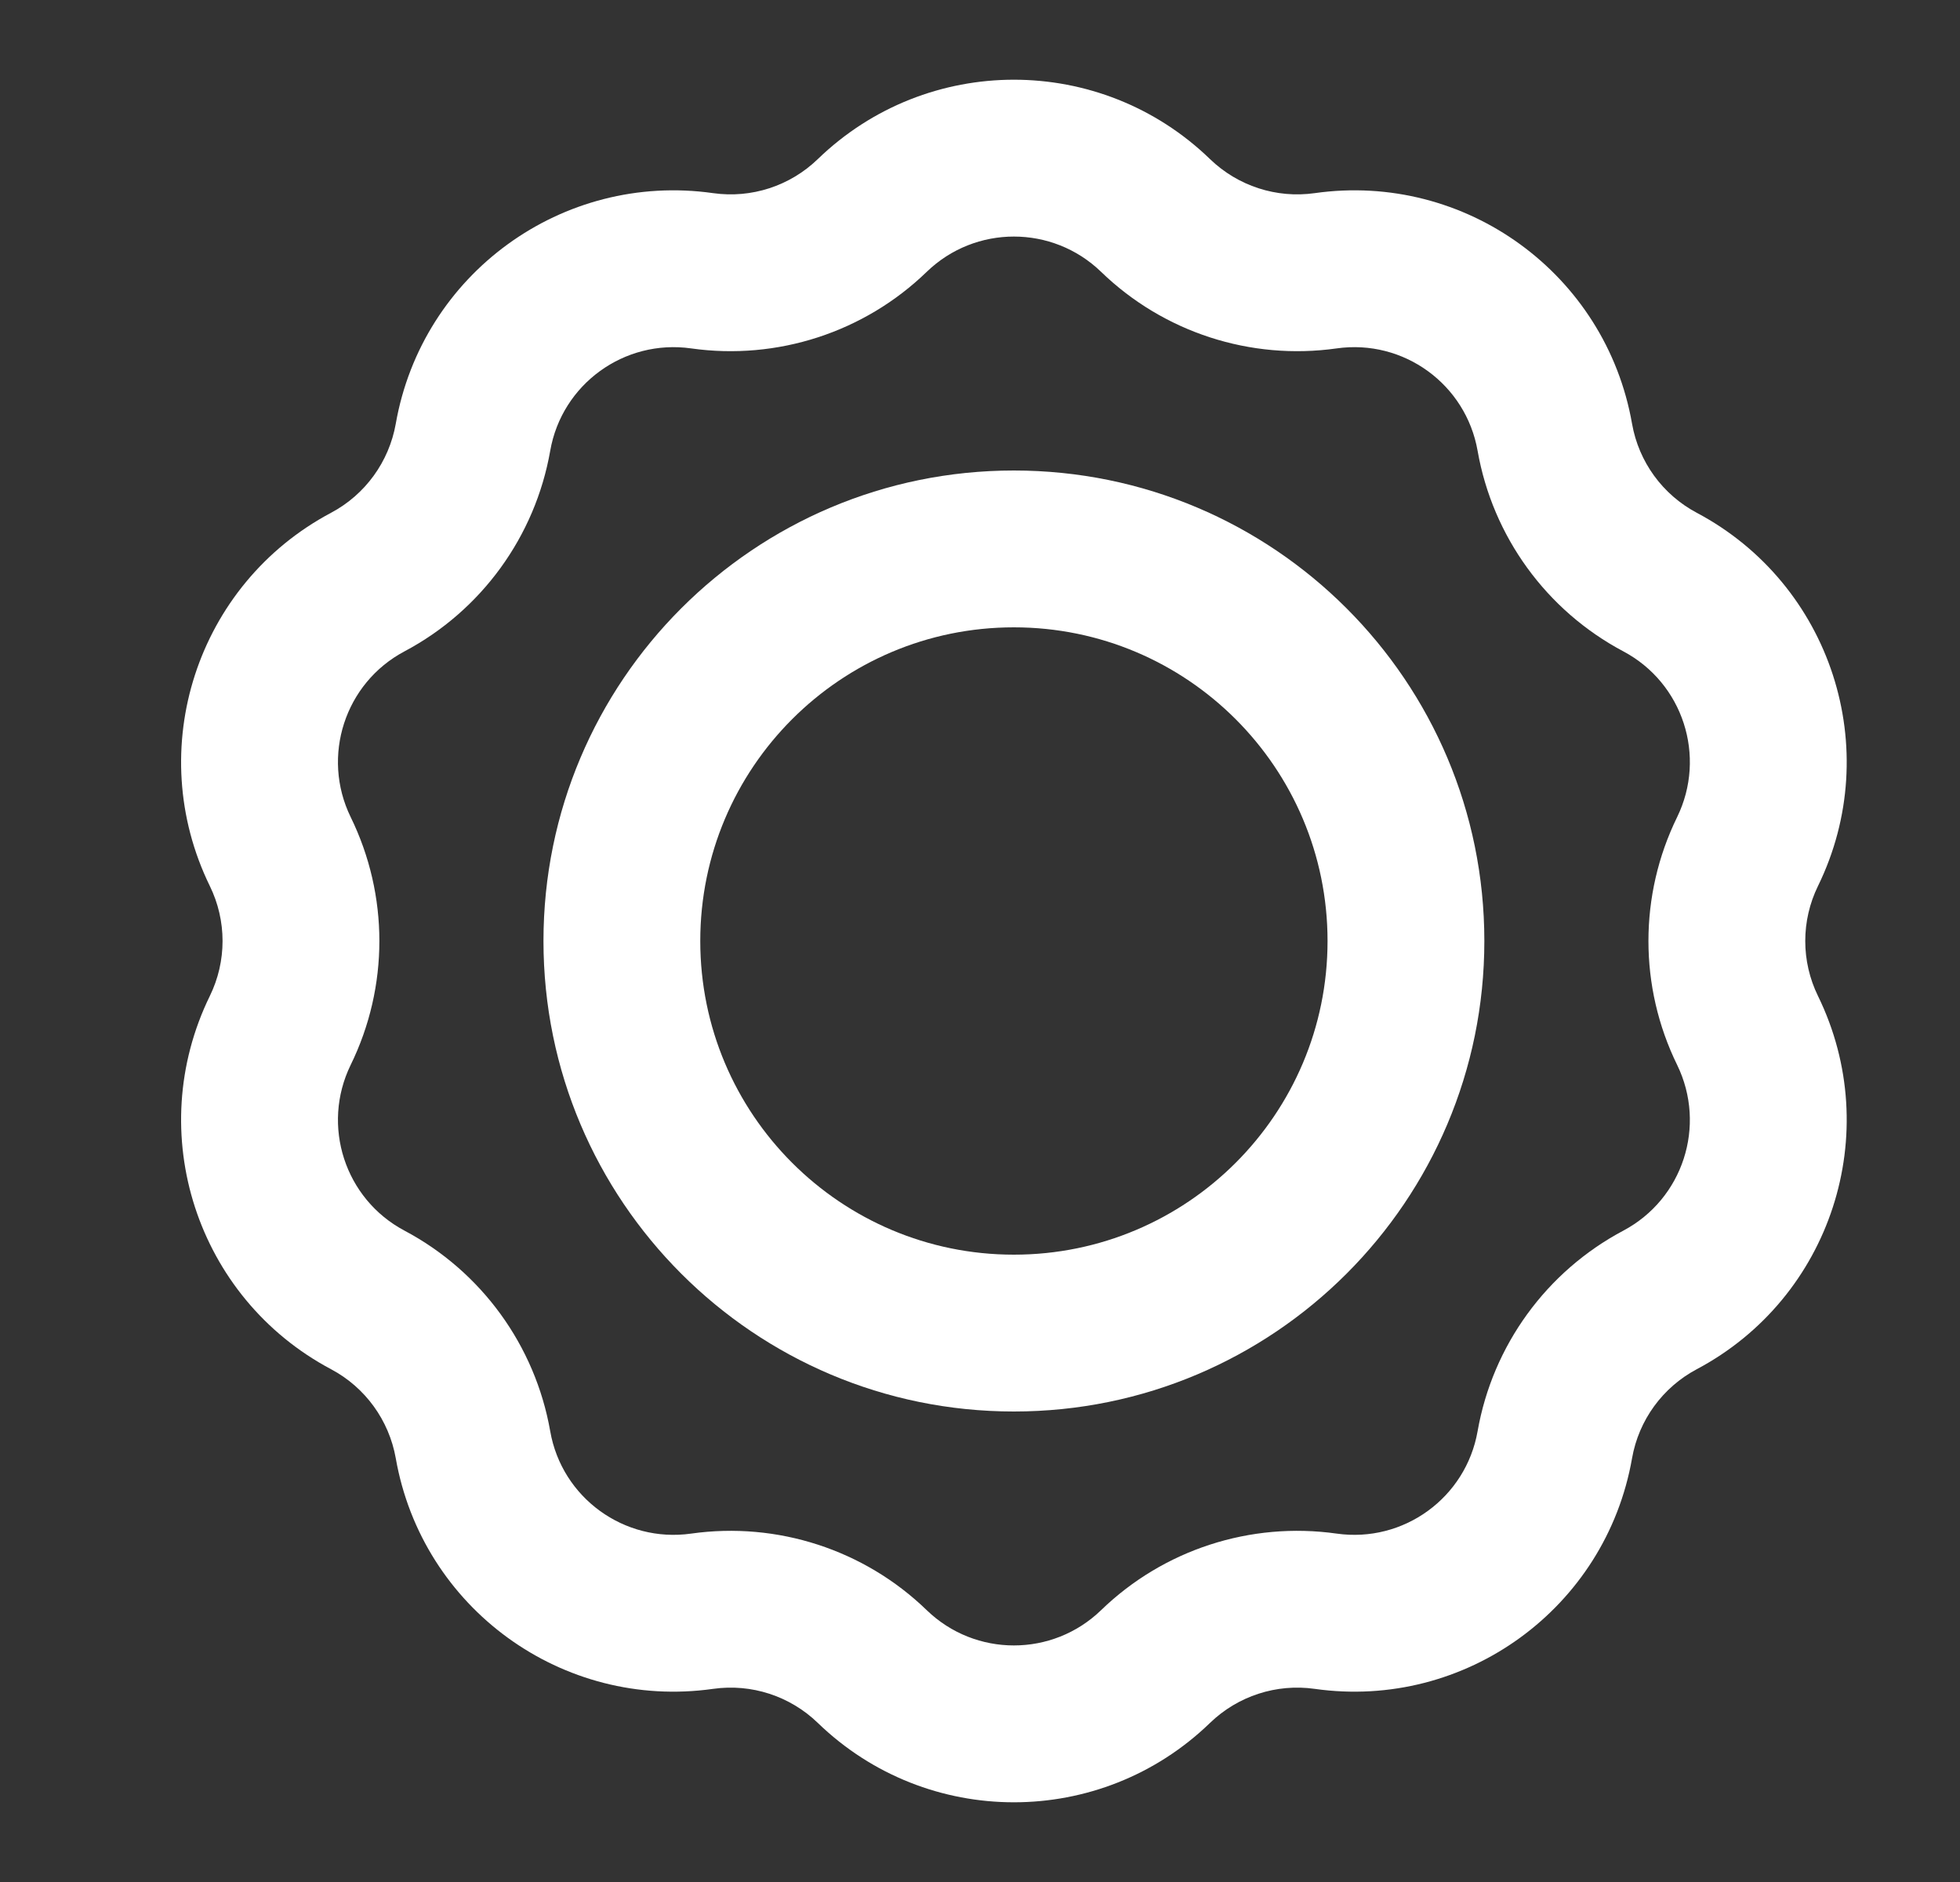 <svg width="25" height="24" viewBox="0 0 25 24" fill="none" xmlns="http://www.w3.org/2000/svg">
<rect x="0" y="0" width="25" height="24" fill="#333333" stroke="none"/>
<path fill-rule="evenodd" clip-rule="evenodd" d="M12.932 6C9.619 6 6.932 8.686 6.932 12C6.932 15.314 9.619 18 12.932 18C16.246 18 18.933 15.314 18.933 12C18.933 8.686 16.246 6 12.932 6ZM8.932 12C8.932 9.791 10.723 8 12.932 8C15.142 8 16.933 9.791 16.933 12C16.933 14.209 15.142 16 12.932 16C10.723 16 8.932 14.209 8.932 12Z" fill="white"/>
<path fill-rule="evenodd" clip-rule="evenodd" d="M15.434 2.029C14.039 0.679 11.826 0.679 10.431 2.029C10.076 2.372 9.584 2.532 9.096 2.463C7.174 2.191 5.383 3.492 5.048 5.404C4.962 5.889 4.658 6.308 4.223 6.539C2.508 7.449 1.824 9.555 2.676 11.298C2.893 11.741 2.893 12.259 2.676 12.702C1.824 14.446 2.508 16.551 4.223 17.461C4.658 17.692 4.962 18.111 5.048 18.596C5.383 20.508 7.174 21.809 9.096 21.537C9.584 21.468 10.076 21.628 10.431 21.971C11.826 23.321 14.039 23.321 15.434 21.971C15.789 21.628 16.281 21.468 16.769 21.537C18.691 21.809 20.482 20.508 20.817 18.596C20.902 18.111 21.207 17.692 21.642 17.461C23.357 16.551 24.041 14.446 23.189 12.702C22.972 12.259 22.972 11.741 23.189 11.298C24.041 9.555 23.357 7.449 21.642 6.539C21.207 6.308 20.902 5.889 20.817 5.404C20.482 3.492 18.691 2.191 16.769 2.463C16.281 2.532 15.789 2.372 15.434 2.029ZM11.821 3.466C12.441 2.867 13.424 2.867 14.044 3.466C14.841 4.238 15.95 4.598 17.049 4.443C17.903 4.322 18.698 4.9 18.847 5.749C19.039 6.842 19.725 7.786 20.705 8.306C21.467 8.71 21.77 9.645 21.392 10.42C20.904 11.417 20.904 12.583 21.392 13.58C21.77 14.355 21.467 15.29 20.705 15.694C19.725 16.214 19.039 17.158 18.847 18.251C18.698 19.1 17.903 19.678 17.049 19.557C15.95 19.402 14.841 19.762 14.044 20.534C13.424 21.133 12.441 21.133 11.821 20.534C11.024 19.762 9.914 19.402 8.816 19.557C7.962 19.678 7.166 19.1 7.018 18.251C6.826 17.158 6.14 16.214 5.16 15.694C4.398 15.29 4.095 14.355 4.473 13.58C4.961 12.583 4.961 11.417 4.473 10.42C4.095 9.645 4.398 8.71 5.16 8.306C6.14 7.786 6.826 6.842 7.018 5.749C7.166 4.9 7.962 4.322 8.816 4.443C9.914 4.598 11.024 4.238 11.821 3.466Z" fill="white"/>
</svg>
